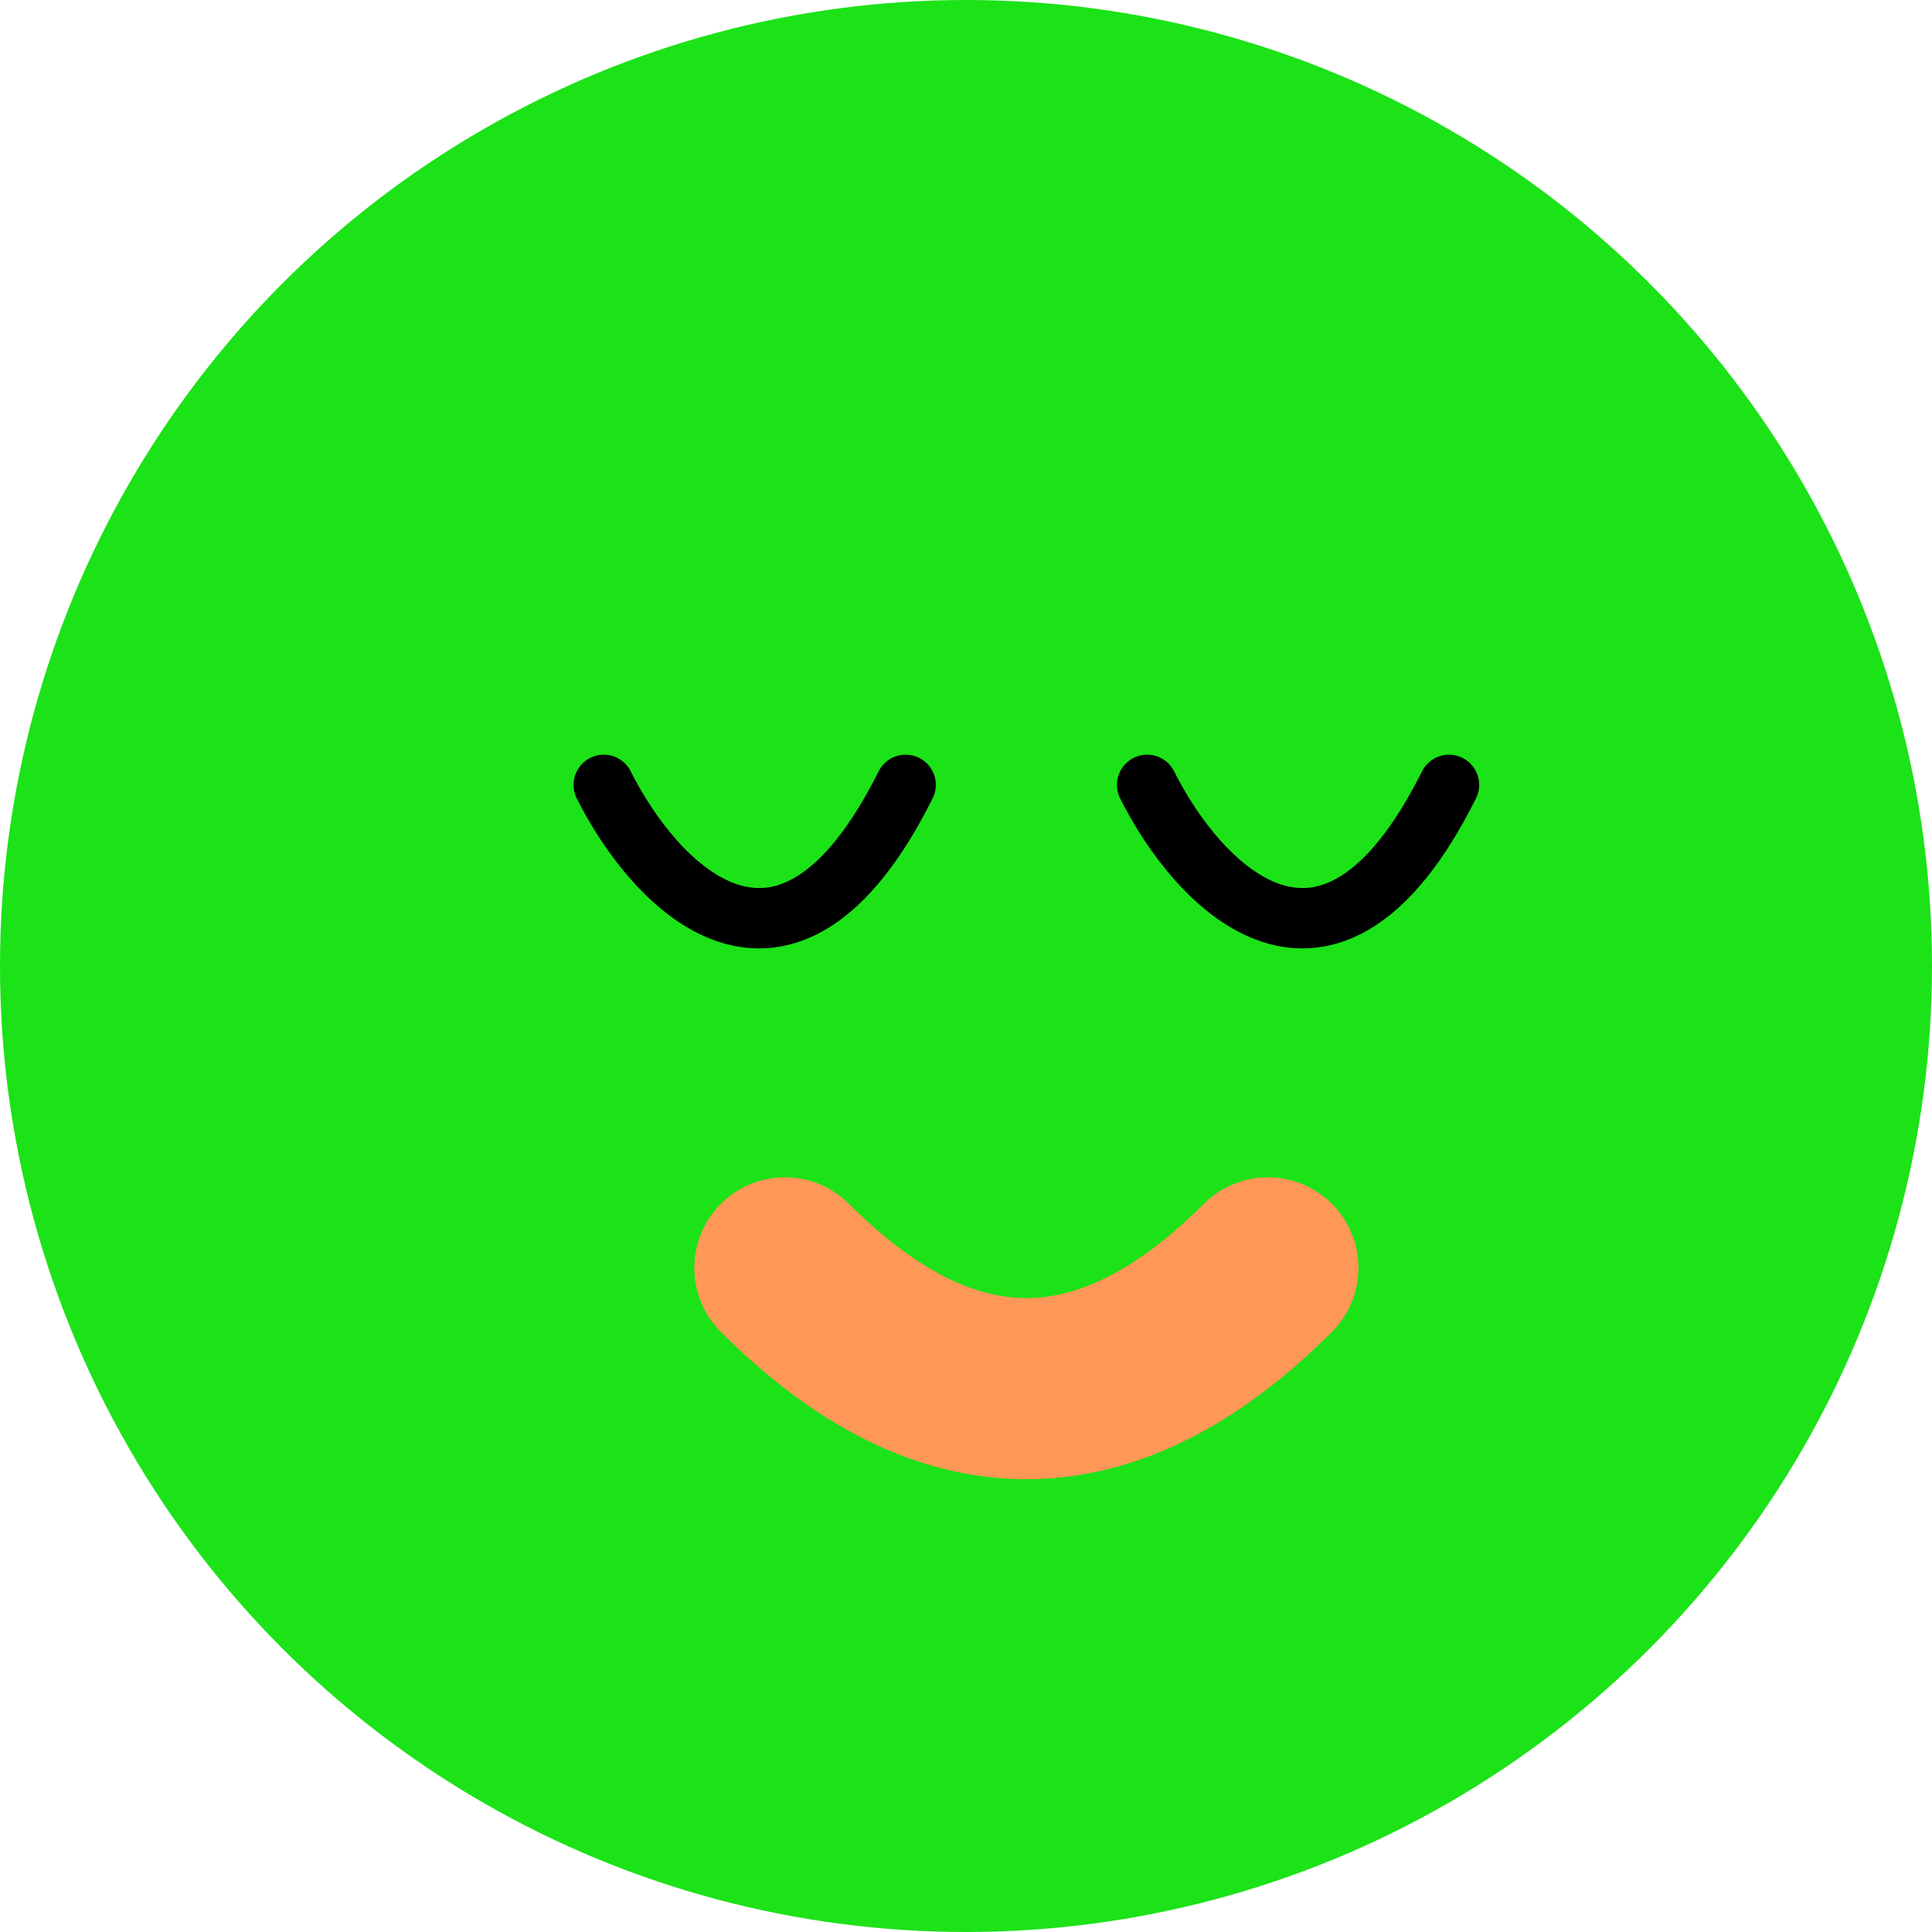 <svg width="32" height="32" viewBox="0 0 32 32" fill="none" xmlns="http://www.w3.org/2000/svg">
<circle cx="16" cy="16" r="16" fill="#1CE218"/>
<path d="M13 21C15.667 23.667 18.333 23.667 21 21" stroke="#FF9757" stroke-width="3" stroke-linecap="round"/>
<path d="M10 13C10.833 14.667 13 17 15 13" stroke="black" stroke-linecap="round"/>
<path d="M19 13C19.833 14.667 22 17 24 13" stroke="black" stroke-linecap="round"/>
</svg>
